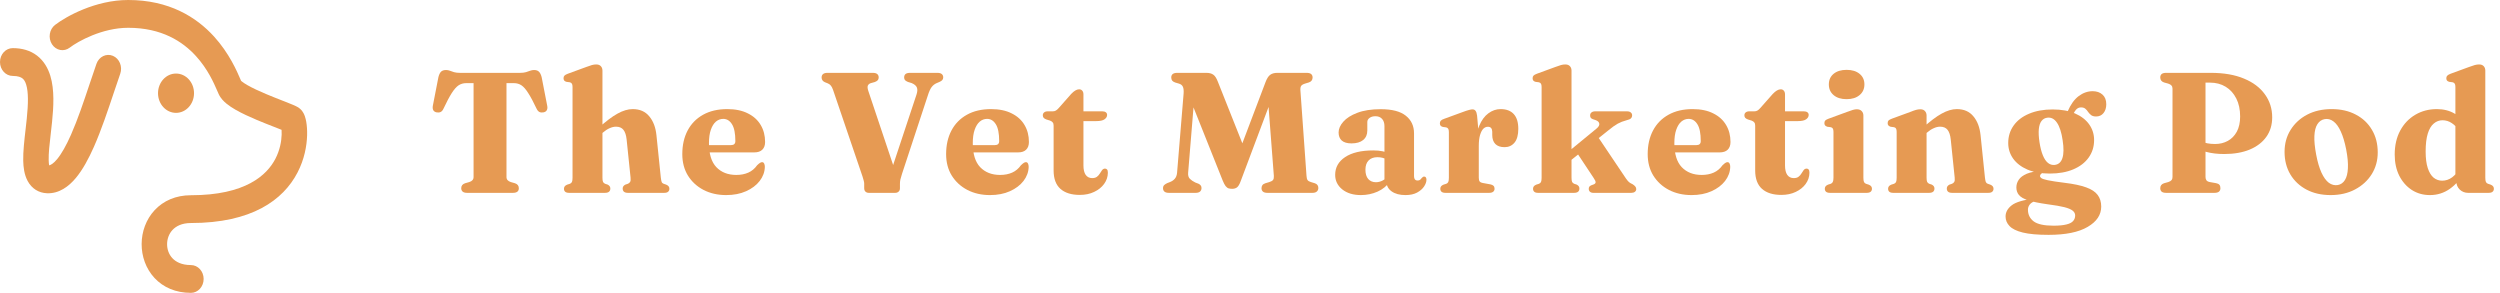 <svg width="350" height="41" viewBox="0 0 350 41" fill="none" xmlns="http://www.w3.org/2000/svg">
<path fill-rule="evenodd" clip-rule="evenodd" d="M17.949 3.891C14.322 3.891 10.925 5.776 9.759 6.67C8.954 7.287 7.842 7.075 7.277 6.196C6.711 5.316 6.906 4.103 7.711 3.485C9.269 2.291 13.371 0 17.949 0C23.678 0 27.49 2.397 29.958 5.105C32.092 7.446 33.19 10.008 33.65 11.081C33.687 11.167 33.72 11.244 33.749 11.311C33.771 11.331 33.803 11.361 33.849 11.399C34.019 11.539 34.279 11.714 34.636 11.919C35.348 12.327 36.276 12.755 37.257 13.168C38.07 13.511 38.877 13.826 39.584 14.103C39.725 14.158 39.862 14.211 39.995 14.263C40.384 14.416 40.745 14.559 41.031 14.682C41.174 14.743 41.316 14.807 41.444 14.87C41.54 14.918 41.742 15.02 41.932 15.168C42.244 15.411 42.415 15.702 42.487 15.835C42.576 15.998 42.639 16.156 42.682 16.281C42.77 16.534 42.832 16.805 42.877 17.066C42.968 17.596 43.016 18.249 42.994 18.974C42.95 20.425 42.619 22.296 41.653 24.153C39.647 28.014 35.24 31.224 26.728 31.224C25.443 31.224 24.633 31.677 24.151 32.194C23.654 32.728 23.396 33.445 23.393 34.176C23.389 34.907 23.64 35.615 24.129 36.141C24.603 36.652 25.415 37.109 26.728 37.109C27.712 37.109 28.51 37.98 28.51 39.054C28.51 40.129 27.712 41 26.728 41C24.608 41 22.855 40.235 21.627 38.913C20.413 37.606 19.821 35.871 19.829 34.157C19.836 32.445 20.442 30.718 21.653 29.419C22.88 28.103 24.624 27.333 26.728 27.333C34.384 27.333 37.366 24.518 38.554 22.233C39.185 21.018 39.403 19.786 39.432 18.844C39.44 18.588 39.434 18.363 39.42 18.176C39.239 18.102 39.029 18.019 38.789 17.925C38.664 17.876 38.531 17.824 38.394 17.77C37.687 17.494 36.831 17.16 35.974 16.799C34.956 16.369 33.874 15.878 32.978 15.364C32.531 15.107 32.087 14.821 31.706 14.507C31.359 14.222 30.894 13.78 30.611 13.161C30.552 13.034 30.488 12.884 30.415 12.717C29.933 11.607 29.093 9.673 27.432 7.85C25.575 5.812 22.651 3.891 17.949 3.891ZM40.003 18.43C40.003 18.43 39.999 18.428 39.991 18.424C40 18.428 40.003 18.43 40.003 18.43Z" fill="#E69A53"/>
<ellipse cx="24.643" cy="13.049" rx="2.521" ry="2.752" fill="#E69A53"/>
<path fill-rule="evenodd" clip-rule="evenodd" d="M0 8.684C0 7.609 0.798 6.738 1.782 6.738C3.081 6.738 4.244 7.06 5.194 7.793C6.149 8.529 6.718 9.549 7.043 10.604C7.654 12.588 7.494 15.031 7.291 17.04C7.225 17.688 7.155 18.296 7.089 18.868C6.928 20.266 6.793 21.44 6.815 22.416C6.822 22.727 6.846 22.961 6.878 23.132C6.879 23.138 6.88 23.144 6.882 23.15C7.115 23.097 7.475 22.902 7.978 22.302C8.615 21.541 9.27 20.373 9.935 18.872C10.888 16.718 11.724 14.218 12.53 11.805C12.857 10.825 13.18 9.859 13.504 8.936C13.857 7.933 14.887 7.432 15.806 7.816C16.725 8.201 17.184 9.326 16.832 10.329C16.552 11.125 16.257 12.009 15.946 12.94C15.118 15.417 14.18 18.223 13.143 20.565C12.424 22.189 11.591 23.755 10.607 24.928C9.631 26.093 8.288 27.123 6.585 27.055C5.414 27.009 4.448 26.404 3.873 25.341C3.386 24.443 3.272 23.384 3.252 22.512C3.223 21.221 3.411 19.591 3.586 18.077C3.644 17.57 3.702 17.076 3.748 16.613C3.958 14.538 3.993 12.91 3.665 11.844C3.52 11.374 3.335 11.123 3.138 10.971C2.936 10.815 2.547 10.63 1.782 10.63C0.798 10.63 0 9.758 0 8.684Z" fill="#E69A53"/>
<path d="M64.38 10.199H72.816C73.144 10.199 73.416 10.167 73.632 10.103C73.856 10.031 74.056 9.963 74.232 9.899C74.408 9.835 74.584 9.803 74.76 9.803C75.064 9.803 75.292 9.879 75.444 10.031C75.604 10.175 75.732 10.427 75.828 10.787L76.608 14.795C76.664 15.051 76.644 15.263 76.548 15.431C76.46 15.591 76.304 15.691 76.08 15.731C75.872 15.771 75.688 15.755 75.528 15.683C75.376 15.611 75.244 15.463 75.132 15.239C74.676 14.271 74.28 13.531 73.944 13.019C73.616 12.499 73.3 12.139 72.996 11.939C72.692 11.739 72.34 11.639 71.94 11.639H70.908V24.779C70.908 24.963 70.96 25.111 71.064 25.223C71.168 25.335 71.316 25.423 71.508 25.487L72.096 25.655C72.456 25.775 72.636 26.007 72.636 26.351C72.636 26.783 72.36 26.999 71.808 26.999H65.4C65.12 26.999 64.912 26.943 64.776 26.831C64.64 26.711 64.572 26.551 64.572 26.351C64.572 26.007 64.752 25.775 65.112 25.655L65.7 25.487C65.9 25.423 66.048 25.335 66.144 25.223C66.248 25.111 66.3 24.963 66.3 24.779V11.639H65.268C64.876 11.639 64.524 11.739 64.212 11.939C63.908 12.139 63.588 12.499 63.252 13.019C62.924 13.531 62.532 14.271 62.076 15.239C61.972 15.463 61.84 15.611 61.68 15.683C61.52 15.755 61.336 15.771 61.128 15.731C60.912 15.691 60.756 15.591 60.66 15.431C60.572 15.263 60.552 15.051 60.6 14.795L61.38 10.787C61.476 10.427 61.6 10.175 61.752 10.031C61.912 9.879 62.144 9.803 62.448 9.803C62.632 9.803 62.808 9.835 62.976 9.899C63.152 9.963 63.348 10.031 63.564 10.103C63.788 10.167 64.06 10.199 64.38 10.199Z" fill="#E69A53"/>
<path d="M84.343 9.887V24.875C84.343 25.155 84.371 25.355 84.427 25.475C84.491 25.587 84.587 25.671 84.715 25.727L85.075 25.847C85.323 25.975 85.447 26.155 85.447 26.387C85.447 26.795 85.195 26.999 84.691 26.999H79.687C79.431 26.999 79.243 26.947 79.123 26.843C79.011 26.739 78.955 26.599 78.955 26.423C78.955 26.295 78.991 26.183 79.063 26.087C79.135 25.991 79.251 25.911 79.411 25.847L79.795 25.727C79.923 25.671 80.015 25.587 80.071 25.475C80.127 25.355 80.155 25.159 80.155 24.887V12.179C80.155 11.955 80.123 11.799 80.059 11.711C80.003 11.615 79.907 11.551 79.771 11.519L79.315 11.459C79.163 11.419 79.055 11.359 78.991 11.279C78.927 11.191 78.895 11.083 78.895 10.955C78.895 10.803 78.935 10.683 79.015 10.595C79.103 10.499 79.267 10.407 79.507 10.319L82.063 9.383C82.399 9.255 82.667 9.163 82.867 9.107C83.075 9.051 83.275 9.023 83.467 9.023C83.755 9.023 83.971 9.103 84.115 9.263C84.267 9.423 84.343 9.631 84.343 9.887ZM83.947 18.959L83.359 18.323L83.767 17.939C84.815 16.987 85.715 16.307 86.467 15.899C87.219 15.483 87.923 15.275 88.579 15.275C89.571 15.275 90.343 15.611 90.895 16.283C91.455 16.947 91.791 17.831 91.903 18.935L92.515 24.863C92.547 25.143 92.587 25.347 92.635 25.475C92.683 25.595 92.775 25.679 92.911 25.727L93.259 25.847C93.419 25.911 93.535 25.991 93.607 26.087C93.679 26.183 93.715 26.295 93.715 26.423C93.715 26.599 93.655 26.739 93.535 26.843C93.423 26.947 93.239 26.999 92.983 26.999H87.919C87.423 26.999 87.175 26.795 87.175 26.387C87.175 26.155 87.299 25.975 87.547 25.847L87.907 25.727C88.043 25.671 88.147 25.583 88.219 25.463C88.291 25.343 88.311 25.143 88.279 24.863L87.727 19.523C87.663 18.923 87.515 18.475 87.283 18.179C87.051 17.883 86.703 17.735 86.239 17.735C85.951 17.735 85.651 17.807 85.339 17.951C85.027 18.087 84.715 18.291 84.403 18.563L83.947 18.959Z" fill="#E69A53"/>
<path d="M107.114 19.883C107.114 20.347 106.982 20.707 106.718 20.963C106.462 21.211 106.09 21.335 105.602 21.335H98.294V20.315H102.35C102.75 20.315 102.95 20.127 102.95 19.751C102.95 18.679 102.794 17.895 102.482 17.399C102.17 16.895 101.762 16.643 101.258 16.643C100.874 16.643 100.53 16.771 100.226 17.027C99.93 17.283 99.694 17.663 99.518 18.167C99.342 18.671 99.254 19.295 99.254 20.039C99.254 21.551 99.598 22.671 100.286 23.399C100.982 24.127 101.914 24.491 103.082 24.491C103.714 24.491 104.274 24.383 104.762 24.167C105.25 23.951 105.662 23.607 105.998 23.135C106.174 22.967 106.31 22.855 106.406 22.799C106.502 22.735 106.598 22.703 106.694 22.703C106.822 22.703 106.918 22.767 106.982 22.895C107.046 23.023 107.078 23.179 107.078 23.363C107.062 24.067 106.822 24.723 106.358 25.331C105.894 25.931 105.258 26.411 104.45 26.771C103.65 27.131 102.722 27.311 101.666 27.311C100.482 27.311 99.426 27.071 98.498 26.591C97.578 26.111 96.85 25.443 96.314 24.587C95.786 23.731 95.522 22.727 95.522 21.575C95.522 20.319 95.77 19.219 96.266 18.275C96.762 17.331 97.482 16.595 98.426 16.067C99.37 15.539 100.498 15.275 101.81 15.275C102.954 15.275 103.918 15.475 104.702 15.875C105.494 16.267 106.094 16.811 106.502 17.507C106.91 18.195 107.114 18.987 107.114 19.883Z" fill="#E69A53"/>
<path d="M126.58 10.847C126.58 10.639 126.644 10.479 126.772 10.367C126.908 10.255 127.12 10.199 127.408 10.199H131.224C131.512 10.199 131.72 10.255 131.848 10.367C131.984 10.479 132.052 10.635 132.052 10.835C132.052 10.987 132.008 11.111 131.92 11.207C131.84 11.303 131.708 11.391 131.524 11.471L131.128 11.639C130.848 11.759 130.612 11.947 130.42 12.203C130.236 12.451 130.06 12.843 129.892 13.379L126.28 24.347C126.176 24.675 126.1 24.939 126.052 25.139C126.012 25.331 125.992 25.531 125.992 25.739V26.363C125.992 26.563 125.928 26.719 125.8 26.831C125.68 26.943 125.52 26.999 125.32 26.999H121.636C121.444 26.999 121.288 26.943 121.168 26.831C121.048 26.719 120.988 26.555 120.988 26.339V25.715C120.988 25.587 120.964 25.439 120.916 25.271C120.876 25.095 120.82 24.903 120.748 24.695L116.62 12.563C116.524 12.299 116.424 12.107 116.32 11.987C116.224 11.859 116.084 11.755 115.9 11.675L115.48 11.507C115.176 11.371 115.024 11.151 115.024 10.847C115.024 10.639 115.092 10.479 115.228 10.367C115.364 10.255 115.572 10.199 115.852 10.199H122.188C122.476 10.199 122.684 10.255 122.812 10.367C122.948 10.479 123.016 10.639 123.016 10.847C123.016 11.007 122.972 11.135 122.884 11.231C122.796 11.327 122.66 11.411 122.476 11.483L121.876 11.651C121.668 11.731 121.536 11.859 121.48 12.035C121.432 12.203 121.468 12.459 121.588 12.803L125.488 24.443L124.228 25.547L128.308 13.247C128.444 12.839 128.464 12.511 128.368 12.263C128.272 12.007 128.024 11.795 127.624 11.627L127.108 11.471C126.94 11.399 126.808 11.319 126.712 11.231C126.624 11.135 126.58 11.007 126.58 10.847Z" fill="#E69A53"/>
<path d="M144.049 19.883C144.049 20.347 143.917 20.707 143.653 20.963C143.397 21.211 143.025 21.335 142.537 21.335H135.229V20.315H139.285C139.685 20.315 139.885 20.127 139.885 19.751C139.885 18.679 139.729 17.895 139.417 17.399C139.105 16.895 138.697 16.643 138.193 16.643C137.809 16.643 137.465 16.771 137.161 17.027C136.865 17.283 136.629 17.663 136.453 18.167C136.277 18.671 136.189 19.295 136.189 20.039C136.189 21.551 136.533 22.671 137.221 23.399C137.917 24.127 138.849 24.491 140.017 24.491C140.649 24.491 141.209 24.383 141.697 24.167C142.185 23.951 142.597 23.607 142.933 23.135C143.109 22.967 143.245 22.855 143.341 22.799C143.437 22.735 143.533 22.703 143.629 22.703C143.757 22.703 143.853 22.767 143.917 22.895C143.981 23.023 144.013 23.179 144.013 23.363C143.997 24.067 143.757 24.723 143.293 25.331C142.829 25.931 142.193 26.411 141.385 26.771C140.585 27.131 139.657 27.311 138.601 27.311C137.417 27.311 136.361 27.071 135.433 26.591C134.513 26.111 133.785 25.443 133.249 24.587C132.721 23.731 132.457 22.727 132.457 21.575C132.457 20.319 132.705 19.219 133.201 18.275C133.697 17.331 134.417 16.595 135.361 16.067C136.305 15.539 137.433 15.275 138.745 15.275C139.889 15.275 140.853 15.475 141.637 15.875C142.429 16.267 143.029 16.811 143.437 17.507C143.845 18.195 144.049 18.987 144.049 19.883Z" fill="#E69A53"/>
<path d="M147.002 16.883L146.498 16.727C146.322 16.663 146.194 16.587 146.114 16.499C146.034 16.403 145.994 16.287 145.994 16.151C145.994 15.975 146.054 15.839 146.174 15.743C146.302 15.639 146.466 15.587 146.666 15.587H147.386C147.554 15.587 147.698 15.551 147.818 15.479C147.946 15.407 148.09 15.279 148.25 15.095L149.966 13.151C150.174 12.935 150.366 12.775 150.542 12.671C150.726 12.559 150.906 12.503 151.082 12.503C151.266 12.503 151.41 12.567 151.514 12.695C151.626 12.815 151.682 12.991 151.682 13.223V23.159C151.682 23.735 151.786 24.175 151.994 24.479C152.21 24.783 152.514 24.935 152.906 24.935C153.194 24.935 153.418 24.871 153.578 24.743C153.746 24.615 153.878 24.467 153.974 24.299C154.07 24.131 154.17 23.979 154.274 23.843C154.378 23.699 154.51 23.619 154.67 23.603C154.798 23.595 154.902 23.635 154.982 23.723C155.062 23.811 155.102 23.967 155.102 24.191C155.094 24.759 154.918 25.279 154.574 25.751C154.238 26.215 153.774 26.587 153.182 26.867C152.598 27.147 151.926 27.287 151.166 27.287C150.006 27.287 149.106 27.007 148.466 26.447C147.826 25.879 147.506 25.019 147.506 23.867V17.603C147.506 17.395 147.466 17.243 147.386 17.147C147.314 17.043 147.186 16.955 147.002 16.883ZM150.17 16.955L150.182 15.587H154.334C154.534 15.587 154.694 15.631 154.814 15.719C154.934 15.807 154.994 15.931 154.994 16.091C154.994 16.331 154.874 16.535 154.634 16.703C154.402 16.871 154.014 16.955 153.47 16.955H150.17Z" fill="#E69A53"/>
<path d="M174.583 21.707L173.179 22.043L177.175 11.495C177.359 11.007 177.571 10.671 177.811 10.487C178.059 10.295 178.399 10.199 178.831 10.199H182.935C183.215 10.199 183.423 10.255 183.559 10.367C183.695 10.479 183.763 10.639 183.763 10.847C183.763 11.015 183.719 11.159 183.631 11.279C183.543 11.399 183.411 11.487 183.235 11.543L182.683 11.711C182.427 11.791 182.251 11.899 182.155 12.035C182.067 12.171 182.035 12.387 182.059 12.683L182.911 24.623C182.927 24.903 182.979 25.103 183.067 25.223C183.155 25.335 183.307 25.423 183.523 25.487L184.075 25.655C184.243 25.711 184.367 25.795 184.447 25.907C184.527 26.019 184.567 26.155 184.567 26.315C184.567 26.515 184.499 26.679 184.363 26.807C184.227 26.935 184.019 26.999 183.739 26.999H177.451C177.163 26.999 176.951 26.943 176.815 26.831C176.679 26.711 176.611 26.551 176.611 26.351C176.611 26.191 176.651 26.051 176.731 25.931C176.811 25.811 176.951 25.719 177.151 25.655L177.715 25.487C177.971 25.407 178.143 25.307 178.231 25.187C178.319 25.059 178.355 24.871 178.339 24.623L177.391 12.263L178.663 12.143L173.707 25.331C173.539 25.803 173.359 26.107 173.167 26.243C172.983 26.371 172.767 26.435 172.519 26.435C172.335 26.435 172.167 26.415 172.015 26.375C171.863 26.327 171.719 26.219 171.583 26.051C171.455 25.883 171.319 25.623 171.175 25.271L166.099 12.551L167.323 12.215L166.339 24.191C166.307 24.551 166.387 24.831 166.579 25.031C166.771 25.223 167.023 25.395 167.335 25.547L167.803 25.727C167.931 25.791 168.031 25.871 168.103 25.967C168.175 26.055 168.211 26.175 168.211 26.327C168.211 26.527 168.143 26.691 168.007 26.819C167.871 26.939 167.663 26.999 167.383 26.999H163.651C163.371 26.999 163.163 26.943 163.027 26.831C162.891 26.711 162.823 26.551 162.823 26.351C162.823 26.159 162.879 26.011 162.991 25.907C163.103 25.803 163.247 25.711 163.423 25.631L163.795 25.487C164.067 25.383 164.291 25.231 164.467 25.031C164.651 24.823 164.759 24.539 164.791 24.179L165.703 13.127C165.735 12.687 165.703 12.363 165.607 12.155C165.511 11.939 165.331 11.791 165.067 11.711L164.539 11.555C164.347 11.491 164.203 11.403 164.107 11.291C164.019 11.171 163.975 11.023 163.975 10.847C163.975 10.415 164.255 10.199 164.815 10.199H168.895C169.295 10.199 169.615 10.283 169.855 10.451C170.095 10.611 170.311 10.943 170.503 11.447L174.583 21.707Z" fill="#E69A53"/>
<path d="M194.112 25.451V25.187L193.824 25.175V17.663C193.824 17.231 193.712 16.891 193.488 16.643C193.264 16.395 192.956 16.271 192.564 16.271C192.22 16.271 191.944 16.351 191.736 16.511C191.528 16.663 191.424 16.855 191.424 17.087V18.275C191.424 18.843 191.228 19.287 190.836 19.607C190.452 19.919 189.908 20.075 189.204 20.075C188.604 20.075 188.152 19.943 187.848 19.679C187.552 19.407 187.404 19.031 187.404 18.551C187.404 18.039 187.624 17.535 188.064 17.039C188.504 16.535 189.16 16.119 190.032 15.791C190.912 15.455 192.004 15.287 193.308 15.287C194.884 15.287 196.052 15.591 196.812 16.199C197.58 16.807 197.964 17.631 197.964 18.671V24.671C197.964 24.863 198.004 25.011 198.084 25.115C198.172 25.219 198.3 25.271 198.468 25.271C198.62 25.271 198.74 25.235 198.828 25.163C198.916 25.083 198.992 24.999 199.056 24.911C199.104 24.855 199.152 24.811 199.2 24.779C199.256 24.739 199.316 24.719 199.38 24.719C199.492 24.719 199.572 24.759 199.62 24.839C199.676 24.919 199.704 25.023 199.704 25.151C199.704 25.455 199.592 25.775 199.368 26.111C199.152 26.439 198.824 26.723 198.384 26.963C197.952 27.195 197.412 27.311 196.764 27.311C195.964 27.311 195.32 27.139 194.832 26.795C194.352 26.451 194.112 26.003 194.112 25.451ZM186.924 24.479C186.924 23.439 187.388 22.611 188.316 21.995C189.252 21.371 190.568 21.059 192.264 21.059C192.752 21.059 193.184 21.099 193.56 21.179C193.936 21.251 194.256 21.355 194.52 21.491L194.208 22.343C193.984 22.231 193.764 22.147 193.548 22.091C193.332 22.035 193.096 22.007 192.84 22.007C192.312 22.007 191.9 22.159 191.604 22.463C191.308 22.767 191.16 23.199 191.16 23.759C191.16 24.327 191.292 24.763 191.556 25.067C191.828 25.363 192.184 25.511 192.624 25.511C192.944 25.511 193.252 25.435 193.548 25.283C193.852 25.123 194.096 24.919 194.28 24.671L194.556 25.451C194.148 26.043 193.58 26.503 192.852 26.831C192.124 27.151 191.348 27.311 190.524 27.311C189.452 27.311 188.584 27.047 187.92 26.519C187.256 25.983 186.924 25.303 186.924 24.479Z" fill="#E69A53"/>
<path d="M206.61 20.555C206.61 19.379 206.77 18.399 207.09 17.615C207.418 16.831 207.846 16.247 208.374 15.863C208.902 15.471 209.474 15.275 210.09 15.275C210.89 15.275 211.502 15.507 211.926 15.971C212.35 16.435 212.562 17.123 212.562 18.035C212.562 18.907 212.382 19.555 212.022 19.979C211.67 20.395 211.21 20.603 210.642 20.603C210.074 20.603 209.642 20.455 209.346 20.159C209.058 19.855 208.914 19.435 208.914 18.899V18.431C208.906 18.207 208.854 18.039 208.758 17.927C208.662 17.807 208.506 17.747 208.29 17.747C208.066 17.747 207.858 17.839 207.666 18.023C207.482 18.207 207.33 18.499 207.21 18.899C207.09 19.291 207.03 19.807 207.03 20.447L206.61 20.555ZM206.79 16.175L207.03 18.875V24.875C207.03 25.115 207.07 25.291 207.15 25.403C207.238 25.515 207.41 25.591 207.666 25.631L208.65 25.811C208.85 25.851 208.998 25.919 209.094 26.015C209.19 26.111 209.238 26.247 209.238 26.423C209.238 26.599 209.174 26.739 209.046 26.843C208.918 26.947 208.73 26.999 208.482 26.999H202.374C202.118 26.999 201.93 26.947 201.81 26.843C201.698 26.739 201.642 26.599 201.642 26.423C201.642 26.295 201.678 26.183 201.75 26.087C201.822 25.991 201.938 25.911 202.098 25.847L202.482 25.727C202.61 25.679 202.702 25.595 202.758 25.475C202.814 25.355 202.842 25.159 202.842 24.887V18.491C202.842 18.267 202.81 18.111 202.746 18.023C202.69 17.927 202.594 17.863 202.458 17.831L202.002 17.771C201.85 17.731 201.742 17.671 201.678 17.591C201.614 17.503 201.582 17.395 201.582 17.267C201.582 17.115 201.626 16.991 201.714 16.895C201.802 16.799 201.962 16.711 202.194 16.631L204.69 15.719C205.138 15.551 205.462 15.443 205.662 15.395C205.87 15.339 206.03 15.311 206.142 15.311C206.334 15.311 206.478 15.379 206.574 15.515C206.678 15.643 206.75 15.863 206.79 16.175Z" fill="#E69A53"/>
<path d="M215.345 26.999C215.089 26.999 214.905 26.947 214.793 26.843C214.681 26.739 214.625 26.599 214.625 26.423C214.625 26.295 214.661 26.183 214.733 26.087C214.805 25.991 214.921 25.911 215.081 25.847L215.465 25.727C215.593 25.671 215.685 25.587 215.741 25.475C215.797 25.355 215.825 25.159 215.825 24.887V12.179C215.825 11.955 215.793 11.799 215.729 11.711C215.673 11.615 215.577 11.551 215.441 11.519L214.985 11.459C214.833 11.419 214.725 11.359 214.661 11.279C214.597 11.191 214.565 11.083 214.565 10.955C214.565 10.803 214.605 10.683 214.685 10.595C214.773 10.499 214.937 10.407 215.177 10.319L217.733 9.383C218.069 9.255 218.337 9.163 218.537 9.107C218.745 9.051 218.945 9.023 219.137 9.023C219.425 9.023 219.641 9.103 219.785 9.263C219.937 9.423 220.013 9.631 220.013 9.887V24.875C220.013 25.155 220.041 25.355 220.097 25.475C220.161 25.587 220.257 25.671 220.385 25.727L220.745 25.847C220.993 25.975 221.117 26.155 221.117 26.387C221.117 26.795 220.865 26.999 220.361 26.999H215.345ZM218.813 21.863L223.529 17.987C223.809 17.755 223.933 17.531 223.901 17.315C223.869 17.091 223.693 16.923 223.373 16.811L223.013 16.691C222.861 16.635 222.757 16.567 222.701 16.487C222.645 16.399 222.617 16.291 222.617 16.163C222.617 15.979 222.681 15.839 222.809 15.743C222.937 15.639 223.109 15.587 223.325 15.587H227.789C228.013 15.587 228.185 15.639 228.305 15.743C228.433 15.839 228.497 15.971 228.497 16.139C228.497 16.307 228.445 16.447 228.341 16.559C228.245 16.671 228.025 16.767 227.681 16.847C227.249 16.959 226.849 17.115 226.481 17.315C226.121 17.515 225.689 17.823 225.185 18.239L219.293 22.943L218.813 21.863ZM223.361 18.635L227.645 25.007C227.805 25.231 227.945 25.395 228.065 25.499C228.193 25.603 228.357 25.699 228.557 25.787C228.725 25.891 228.853 25.999 228.941 26.111C229.029 26.215 229.073 26.335 229.073 26.471C229.073 26.631 229.009 26.759 228.881 26.855C228.761 26.951 228.593 26.999 228.377 26.999H223.061C222.869 26.999 222.713 26.947 222.593 26.843C222.481 26.739 222.425 26.603 222.425 26.435C222.425 26.323 222.449 26.227 222.497 26.147C222.553 26.067 222.645 25.999 222.773 25.943L223.097 25.823C223.273 25.759 223.369 25.663 223.385 25.535C223.401 25.407 223.309 25.199 223.109 24.911L220.601 21.131L223.361 18.635Z" fill="#E69A53"/>
<path d="M242.269 19.883C242.269 20.347 242.137 20.707 241.873 20.963C241.617 21.211 241.245 21.335 240.757 21.335H233.449V20.315H237.505C237.905 20.315 238.105 20.127 238.105 19.751C238.105 18.679 237.949 17.895 237.637 17.399C237.325 16.895 236.917 16.643 236.413 16.643C236.029 16.643 235.685 16.771 235.381 17.027C235.085 17.283 234.849 17.663 234.673 18.167C234.497 18.671 234.409 19.295 234.409 20.039C234.409 21.551 234.753 22.671 235.441 23.399C236.137 24.127 237.069 24.491 238.237 24.491C238.869 24.491 239.429 24.383 239.917 24.167C240.405 23.951 240.817 23.607 241.153 23.135C241.329 22.967 241.465 22.855 241.561 22.799C241.657 22.735 241.753 22.703 241.849 22.703C241.977 22.703 242.073 22.767 242.137 22.895C242.201 23.023 242.233 23.179 242.233 23.363C242.217 24.067 241.977 24.723 241.513 25.331C241.049 25.931 240.413 26.411 239.605 26.771C238.805 27.131 237.877 27.311 236.821 27.311C235.637 27.311 234.581 27.071 233.653 26.591C232.733 26.111 232.005 25.443 231.469 24.587C230.941 23.731 230.677 22.727 230.677 21.575C230.677 20.319 230.925 19.219 231.421 18.275C231.917 17.331 232.637 16.595 233.581 16.067C234.525 15.539 235.653 15.275 236.965 15.275C238.109 15.275 239.073 15.475 239.857 15.875C240.649 16.267 241.249 16.811 241.657 17.507C242.065 18.195 242.269 18.987 242.269 19.883Z" fill="#E69A53"/>
<path d="M245.221 16.883L244.717 16.727C244.541 16.663 244.413 16.587 244.333 16.499C244.253 16.403 244.214 16.287 244.214 16.151C244.214 15.975 244.273 15.839 244.393 15.743C244.521 15.639 244.685 15.587 244.885 15.587H245.605C245.773 15.587 245.918 15.551 246.038 15.479C246.166 15.407 246.309 15.279 246.469 15.095L248.186 13.151C248.394 12.935 248.586 12.775 248.762 12.671C248.946 12.559 249.125 12.503 249.301 12.503C249.485 12.503 249.63 12.567 249.734 12.695C249.846 12.815 249.902 12.991 249.902 13.223V23.159C249.902 23.735 250.006 24.175 250.214 24.479C250.43 24.783 250.734 24.935 251.126 24.935C251.414 24.935 251.638 24.871 251.798 24.743C251.966 24.615 252.097 24.467 252.193 24.299C252.289 24.131 252.389 23.979 252.493 23.843C252.597 23.699 252.729 23.619 252.889 23.603C253.017 23.595 253.122 23.635 253.202 23.723C253.282 23.811 253.322 23.967 253.322 24.191C253.314 24.759 253.138 25.279 252.794 25.751C252.458 26.215 251.994 26.587 251.402 26.867C250.818 27.147 250.145 27.287 249.385 27.287C248.225 27.287 247.326 27.007 246.686 26.447C246.046 25.879 245.725 25.019 245.725 23.867V17.603C245.725 17.395 245.685 17.243 245.605 17.147C245.533 17.043 245.405 16.955 245.221 16.883ZM248.389 16.955L248.402 15.587H252.553C252.753 15.587 252.914 15.631 253.034 15.719C253.154 15.807 253.214 15.931 253.214 16.091C253.214 16.331 253.094 16.535 252.854 16.703C252.622 16.871 252.233 16.955 251.689 16.955H248.389Z" fill="#E69A53"/>
<path d="M260.874 16.175V24.875C260.874 25.155 260.902 25.355 260.958 25.475C261.014 25.595 261.106 25.679 261.234 25.727L261.606 25.847C261.774 25.911 261.894 25.991 261.966 26.087C262.038 26.183 262.074 26.295 262.074 26.423C262.074 26.599 262.014 26.739 261.894 26.843C261.774 26.947 261.586 26.999 261.33 26.999H256.206C255.95 26.999 255.762 26.947 255.642 26.843C255.53 26.739 255.474 26.599 255.474 26.423C255.474 26.295 255.51 26.183 255.582 26.087C255.654 25.991 255.77 25.911 255.93 25.847L256.314 25.727C256.442 25.671 256.534 25.587 256.59 25.475C256.654 25.355 256.686 25.159 256.686 24.887V18.455C256.686 18.239 256.654 18.083 256.59 17.987C256.526 17.891 256.426 17.831 256.29 17.807L255.834 17.747C255.682 17.699 255.574 17.635 255.51 17.555C255.446 17.475 255.414 17.371 255.414 17.243C255.414 17.083 255.454 16.959 255.534 16.871C255.622 16.783 255.786 16.695 256.026 16.607L258.582 15.671C258.934 15.535 259.21 15.439 259.41 15.383C259.618 15.327 259.798 15.299 259.95 15.299C260.254 15.299 260.482 15.383 260.634 15.551C260.794 15.711 260.874 15.919 260.874 16.175ZM258.522 13.883C257.762 13.883 257.158 13.695 256.71 13.319C256.262 12.943 256.038 12.443 256.038 11.819C256.038 11.195 256.262 10.699 256.71 10.331C257.158 9.963 257.762 9.779 258.522 9.779C259.282 9.779 259.886 9.963 260.334 10.331C260.79 10.699 261.018 11.195 261.018 11.819C261.018 12.443 260.79 12.943 260.334 13.319C259.886 13.695 259.282 13.883 258.522 13.883Z" fill="#E69A53"/>
<path d="M269.72 16.175V24.875C269.72 25.155 269.748 25.355 269.804 25.475C269.868 25.587 269.964 25.671 270.092 25.727L270.452 25.847C270.7 25.975 270.824 26.155 270.824 26.387C270.824 26.795 270.572 26.999 270.068 26.999H265.064C264.808 26.999 264.62 26.947 264.5 26.843C264.388 26.739 264.332 26.599 264.332 26.423C264.332 26.295 264.368 26.183 264.44 26.087C264.512 25.991 264.628 25.911 264.788 25.847L265.172 25.727C265.3 25.671 265.392 25.587 265.448 25.475C265.504 25.355 265.532 25.159 265.532 24.887V18.455C265.532 18.239 265.5 18.083 265.436 17.987C265.38 17.891 265.284 17.831 265.148 17.807L264.692 17.747C264.54 17.699 264.432 17.635 264.368 17.555C264.304 17.475 264.272 17.371 264.272 17.243C264.272 17.083 264.312 16.959 264.392 16.871C264.48 16.783 264.644 16.695 264.884 16.607L267.44 15.671C267.776 15.535 268.044 15.439 268.244 15.383C268.452 15.327 268.652 15.299 268.844 15.299C269.132 15.299 269.348 15.383 269.492 15.551C269.644 15.711 269.72 15.919 269.72 16.175ZM269.324 18.959L268.736 18.323L269.144 17.939C270.192 16.987 271.092 16.307 271.844 15.899C272.596 15.483 273.3 15.275 273.956 15.275C274.948 15.275 275.72 15.611 276.272 16.283C276.832 16.947 277.168 17.831 277.28 18.935L277.892 24.863C277.924 25.143 277.964 25.347 278.012 25.475C278.06 25.595 278.152 25.679 278.288 25.727L278.636 25.847C278.796 25.911 278.912 25.991 278.984 26.087C279.056 26.183 279.092 26.295 279.092 26.423C279.092 26.599 279.032 26.739 278.912 26.843C278.8 26.947 278.616 26.999 278.36 26.999H273.296C272.8 26.999 272.552 26.795 272.552 26.387C272.552 26.155 272.676 25.975 272.924 25.847L273.284 25.727C273.42 25.671 273.524 25.583 273.596 25.463C273.668 25.343 273.688 25.143 273.656 24.863L273.104 19.523C273.04 18.923 272.892 18.475 272.66 18.179C272.428 17.883 272.08 17.735 271.616 17.735C271.328 17.735 271.028 17.807 270.716 17.951C270.404 18.087 270.092 18.291 269.78 18.563L269.324 18.959Z" fill="#E69A53"/>
<path d="M289.059 25.595C290.315 25.747 291.315 25.959 292.059 26.231C292.803 26.495 293.339 26.847 293.667 27.287C294.003 27.727 294.171 28.271 294.171 28.919C294.171 30.079 293.539 31.027 292.275 31.763C291.019 32.507 289.195 32.879 286.803 32.879C285.275 32.879 284.071 32.771 283.191 32.555C282.319 32.339 281.699 32.035 281.331 31.643C280.963 31.259 280.779 30.815 280.779 30.311C280.779 29.711 281.067 29.187 281.643 28.739C282.227 28.291 283.287 27.979 284.823 27.803L284.955 28.151C284.619 28.239 284.359 28.395 284.175 28.619C283.999 28.843 283.911 29.087 283.911 29.351C283.911 30.031 284.175 30.575 284.703 30.983C285.239 31.391 286.167 31.595 287.487 31.595C288.247 31.595 288.847 31.539 289.287 31.427C289.727 31.323 290.043 31.163 290.235 30.947C290.427 30.731 290.523 30.471 290.523 30.167C290.523 29.903 290.407 29.679 290.175 29.495C289.951 29.311 289.563 29.147 289.011 29.003C288.467 28.867 287.703 28.735 286.719 28.607C285.519 28.439 284.599 28.251 283.959 28.043C283.327 27.843 282.891 27.595 282.651 27.299C282.411 27.011 282.291 26.659 282.291 26.243C282.291 25.851 282.403 25.491 282.627 25.163C282.851 24.827 283.227 24.547 283.755 24.323C284.291 24.099 285.027 23.959 285.963 23.903L286.143 24.107C285.959 24.187 285.823 24.271 285.735 24.359C285.647 24.447 285.603 24.543 285.603 24.647C285.603 24.743 285.663 24.839 285.783 24.935C285.911 25.031 286.215 25.131 286.695 25.235C287.183 25.339 287.971 25.459 289.059 25.595ZM289.083 16.487L289.479 15.587C289.887 14.635 290.395 13.927 291.003 13.463C291.619 12.999 292.275 12.767 292.971 12.767C293.539 12.767 293.999 12.927 294.351 13.247C294.703 13.559 294.879 14.007 294.879 14.591C294.879 15.103 294.747 15.519 294.483 15.839C294.227 16.151 293.883 16.307 293.451 16.307C293.155 16.307 292.923 16.243 292.755 16.115C292.595 15.987 292.455 15.839 292.335 15.671C292.223 15.495 292.095 15.347 291.951 15.227C291.807 15.099 291.603 15.035 291.339 15.035C291.067 15.035 290.835 15.143 290.643 15.359C290.459 15.567 290.235 15.967 289.971 16.559L289.083 16.487ZM293.175 19.607C293.175 20.535 292.919 21.355 292.407 22.067C291.903 22.771 291.187 23.319 290.259 23.711C289.331 24.103 288.235 24.299 286.971 24.299C285.747 24.299 284.699 24.111 283.827 23.735C282.963 23.359 282.299 22.847 281.835 22.199C281.379 21.551 281.151 20.827 281.151 20.027C281.151 19.099 281.403 18.283 281.907 17.579C282.411 16.867 283.131 16.315 284.067 15.923C285.003 15.523 286.107 15.323 287.379 15.323C288.603 15.323 289.647 15.511 290.511 15.887C291.375 16.263 292.035 16.775 292.491 17.423C292.947 18.071 293.175 18.799 293.175 19.607ZM286.635 16.475C286.291 16.515 286.015 16.671 285.807 16.943C285.607 17.207 285.483 17.587 285.435 18.083C285.387 18.579 285.419 19.191 285.531 19.919C285.643 20.647 285.799 21.255 285.999 21.743C286.199 22.231 286.439 22.587 286.719 22.811C286.999 23.035 287.315 23.127 287.667 23.087C288.195 23.023 288.551 22.707 288.735 22.139C288.927 21.563 288.939 20.731 288.771 19.643C288.611 18.539 288.347 17.719 287.979 17.183C287.619 16.647 287.171 16.411 286.635 16.475Z" fill="#E69A53"/>
<path d="M318.107 16.427C318.107 17.475 317.835 18.383 317.291 19.151C316.747 19.919 315.971 20.515 314.963 20.939C313.955 21.355 312.763 21.563 311.387 21.563C310.467 21.563 309.643 21.467 308.915 21.275C308.187 21.075 307.539 20.795 306.971 20.435L307.139 19.235C307.443 19.443 307.747 19.615 308.051 19.751C308.363 19.887 308.687 19.991 309.023 20.063C309.359 20.127 309.723 20.159 310.115 20.159C310.771 20.159 311.363 20.015 311.891 19.727C312.419 19.439 312.839 19.011 313.151 18.443C313.463 17.867 313.619 17.155 313.619 16.307C313.619 15.331 313.439 14.491 313.079 13.787C312.719 13.075 312.223 12.527 311.591 12.143C310.959 11.759 310.227 11.567 309.395 11.567H308.771V24.779C308.771 24.963 308.815 25.119 308.903 25.247C308.999 25.367 309.155 25.447 309.371 25.487L310.247 25.643C310.463 25.683 310.619 25.759 310.715 25.871C310.811 25.983 310.859 26.143 310.859 26.351C310.859 26.551 310.791 26.711 310.655 26.831C310.519 26.943 310.311 26.999 310.031 26.999H303.263C302.975 26.999 302.763 26.943 302.627 26.831C302.499 26.711 302.435 26.551 302.435 26.351C302.435 26.007 302.611 25.775 302.963 25.655L303.563 25.487C303.763 25.423 303.911 25.335 304.007 25.223C304.103 25.111 304.151 24.963 304.151 24.779V12.419C304.151 12.235 304.103 12.087 304.007 11.975C303.911 11.863 303.763 11.775 303.563 11.711L302.963 11.543C302.611 11.423 302.435 11.191 302.435 10.847C302.435 10.639 302.499 10.479 302.627 10.367C302.763 10.255 302.971 10.199 303.251 10.199H309.515C311.331 10.199 312.879 10.467 314.159 11.003C315.439 11.531 316.415 12.267 317.087 13.211C317.767 14.147 318.107 15.219 318.107 16.427Z" fill="#E69A53"/>
<path d="M326.438 15.275C327.726 15.275 328.85 15.531 329.81 16.043C330.778 16.547 331.53 17.255 332.066 18.167C332.61 19.071 332.882 20.127 332.882 21.335C332.882 22.463 332.602 23.479 332.042 24.383C331.482 25.279 330.706 25.991 329.714 26.519C328.73 27.047 327.586 27.311 326.282 27.311C325.002 27.311 323.878 27.055 322.91 26.543C321.942 26.031 321.186 25.319 320.642 24.407C320.106 23.495 319.838 22.447 319.838 21.263C319.838 20.111 320.118 19.087 320.678 18.191C321.238 17.287 322.01 16.575 322.994 16.055C323.986 15.535 325.134 15.275 326.438 15.275ZM327.29 25.907C327.714 25.827 328.046 25.595 328.286 25.211C328.534 24.819 328.674 24.267 328.706 23.555C328.746 22.843 328.666 21.967 328.466 20.927C328.266 19.903 328.014 19.063 327.71 18.407C327.414 17.751 327.07 17.279 326.678 16.991C326.294 16.703 325.882 16.599 325.442 16.679C325.018 16.759 324.682 16.995 324.434 17.387C324.186 17.771 324.046 18.319 324.014 19.031C323.982 19.735 324.066 20.611 324.266 21.659C324.458 22.675 324.706 23.515 325.01 24.179C325.314 24.835 325.658 25.307 326.042 25.595C326.434 25.875 326.85 25.979 327.29 25.907Z" fill="#E69A53"/>
<path d="M343.887 24.983L343.755 24.947V12.179C343.755 11.955 343.723 11.799 343.659 11.711C343.595 11.615 343.499 11.551 343.371 11.519L342.903 11.459C342.759 11.419 342.651 11.359 342.579 11.279C342.515 11.191 342.483 11.083 342.483 10.955C342.483 10.803 342.527 10.683 342.615 10.595C342.703 10.499 342.863 10.407 343.095 10.319L345.651 9.383C345.987 9.255 346.259 9.163 346.467 9.107C346.675 9.051 346.875 9.023 347.067 9.023C347.355 9.023 347.571 9.103 347.715 9.263C347.867 9.423 347.943 9.631 347.943 9.887V24.875C347.943 25.155 347.971 25.355 348.027 25.475C348.083 25.595 348.179 25.679 348.315 25.727L348.687 25.847C348.847 25.911 348.963 25.991 349.035 26.087C349.107 26.183 349.143 26.295 349.143 26.423C349.143 26.599 349.083 26.739 348.963 26.843C348.851 26.947 348.663 26.999 348.399 26.999H345.531C345.083 26.999 344.695 26.847 344.367 26.543C344.047 26.231 343.887 25.843 343.887 25.379V24.983ZM335.259 21.635C335.259 20.355 335.515 19.239 336.027 18.287C336.547 17.327 337.251 16.587 338.139 16.067C339.035 15.539 340.039 15.275 341.151 15.275C342.103 15.275 342.931 15.483 343.635 15.899C344.347 16.315 344.947 16.935 345.435 17.759L344.427 18.503C344.059 17.927 343.671 17.507 343.263 17.243C342.863 16.971 342.427 16.835 341.955 16.835C341.499 16.835 341.091 16.987 340.731 17.291C340.371 17.587 340.091 18.055 339.891 18.695C339.691 19.335 339.591 20.175 339.591 21.215C339.591 22.167 339.691 22.943 339.891 23.543C340.091 24.143 340.363 24.587 340.707 24.875C341.059 25.155 341.459 25.295 341.907 25.295C342.411 25.295 342.875 25.139 343.299 24.827C343.731 24.507 344.135 24.007 344.511 23.327L345.171 24.035C344.523 25.059 343.787 25.863 342.963 26.447C342.139 27.023 341.215 27.311 340.191 27.311C339.239 27.311 338.391 27.071 337.647 26.591C336.911 26.111 336.327 25.447 335.895 24.599C335.471 23.743 335.259 22.755 335.259 21.635Z" fill="#E69A53"/>
</svg>

